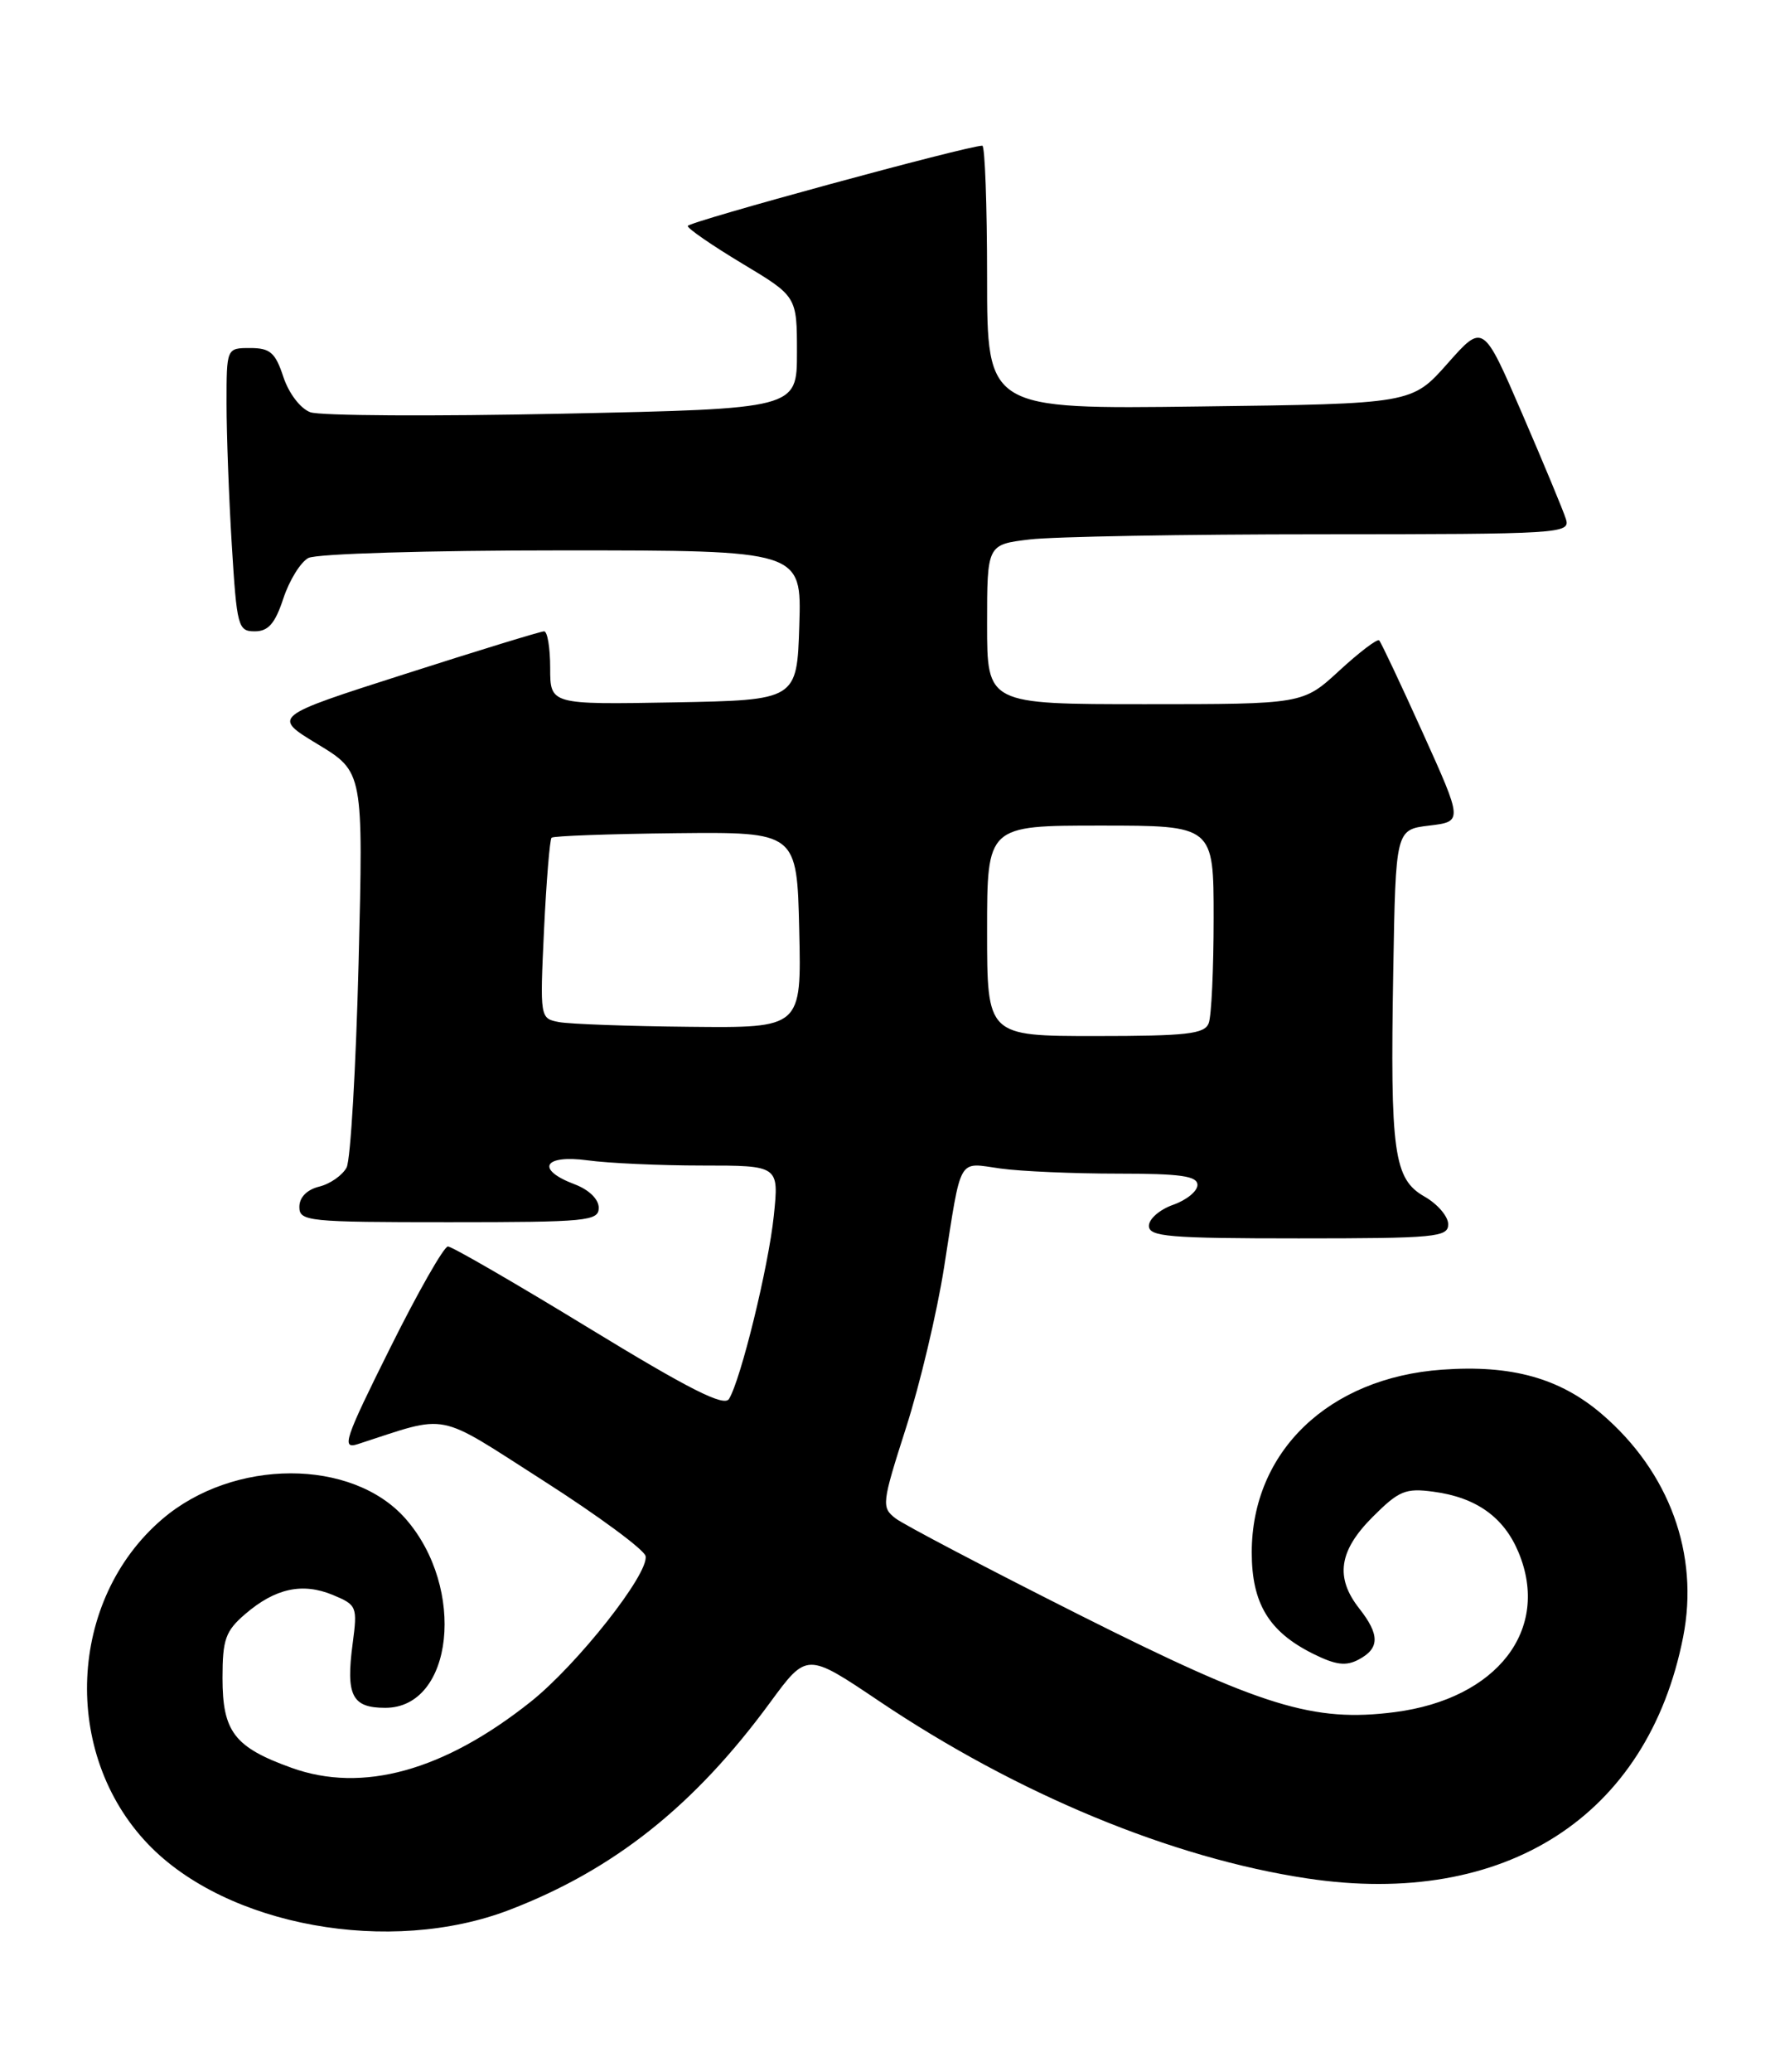 <?xml version="1.0" encoding="UTF-8" standalone="no"?>
<!DOCTYPE svg PUBLIC "-//W3C//DTD SVG 1.1//EN" "http://www.w3.org/Graphics/SVG/1.1/DTD/svg11.dtd" >
<svg xmlns="http://www.w3.org/2000/svg" xmlns:xlink="http://www.w3.org/1999/xlink" version="1.1" viewBox="0 0 220 256">
 <g >
 <path fill="currentColor"
d=" M 63.00 235.95 C 75.90 230.99 85.83 223.09 95.19 210.33 C 99.72 204.16 99.72 204.16 108.61 210.14 C 125.74 221.66 144.81 229.56 161.58 232.08 C 186.03 235.75 203.67 224.42 208.03 202.24 C 210.04 192.02 206.33 181.86 197.97 174.70 C 192.78 170.26 186.80 168.60 178.24 169.22 C 164.21 170.22 154.71 179.34 154.71 191.80 C 154.71 198.10 156.83 201.60 162.27 204.31 C 165.10 205.72 166.36 205.88 167.95 205.02 C 170.53 203.65 170.54 201.96 168.00 198.73 C 164.99 194.90 165.47 191.60 169.65 187.42 C 172.90 184.17 173.71 183.83 177.18 184.30 C 182.45 185.00 185.87 187.44 187.68 191.78 C 191.67 201.33 185.05 209.89 172.40 211.53 C 162.35 212.82 156.01 210.87 133.50 199.56 C 121.95 193.75 111.68 188.36 110.68 187.59 C 108.93 186.23 108.98 185.77 111.97 176.43 C 113.69 171.08 115.81 162.15 116.68 156.60 C 118.88 142.62 118.30 143.63 123.66 144.37 C 126.20 144.72 132.72 145.00 138.14 145.00 C 145.93 145.00 148.00 145.29 148.00 146.40 C 148.00 147.17 146.65 148.27 145.00 148.85 C 143.35 149.43 142.00 150.59 142.00 151.45 C 142.00 152.79 144.45 153.00 160.50 153.00 C 177.45 153.00 179.00 152.85 178.99 151.25 C 178.99 150.29 177.67 148.75 176.07 147.84 C 172.26 145.67 171.81 142.46 172.20 120.00 C 172.50 102.50 172.50 102.50 176.65 102.00 C 180.80 101.50 180.80 101.50 175.84 90.52 C 173.11 84.48 170.69 79.35 170.46 79.12 C 170.23 78.89 168.02 80.57 165.54 82.85 C 161.04 87.00 161.04 87.00 141.52 87.00 C 122.00 87.00 122.00 87.00 122.00 77.14 C 122.00 67.28 122.00 67.28 127.25 66.65 C 130.14 66.30 146.37 66.01 163.32 66.01 C 192.95 66.00 194.11 65.93 193.54 64.13 C 193.22 63.10 190.78 57.24 188.13 51.10 C 183.31 39.94 183.31 39.94 178.91 44.91 C 174.50 49.89 174.50 49.89 148.25 50.22 C 122.00 50.56 122.00 50.56 122.00 34.28 C 122.00 25.33 121.73 18.00 121.41 18.00 C 119.58 18.00 85.00 27.42 85.00 27.92 C 85.00 28.25 88.04 30.34 91.75 32.57 C 98.50 36.62 98.50 36.62 98.50 43.56 C 98.50 50.50 98.50 50.50 69.50 51.11 C 53.55 51.45 39.53 51.37 38.35 50.93 C 37.12 50.47 35.69 48.59 35.02 46.56 C 34.03 43.56 33.39 43.00 30.92 43.00 C 28.00 43.00 28.00 43.00 28.00 49.84 C 28.00 53.61 28.29 61.48 28.65 67.34 C 29.27 77.44 29.42 78.00 31.49 78.00 C 33.16 78.00 34.00 77.04 35.02 73.94 C 35.76 71.70 37.15 69.45 38.11 68.94 C 39.09 68.41 52.94 68.00 69.47 68.00 C 99.08 68.00 99.08 68.00 98.79 77.25 C 98.50 86.50 98.50 86.50 83.25 86.78 C 68.00 87.05 68.00 87.05 68.00 82.53 C 68.00 80.04 67.66 78.00 67.25 78.00 C 66.84 78.00 59.10 80.37 50.06 83.27 C 33.62 88.53 33.62 88.53 39.27 91.95 C 44.91 95.37 44.91 95.37 44.32 118.93 C 43.99 131.90 43.33 143.28 42.84 144.24 C 42.34 145.19 40.83 146.26 39.47 146.60 C 37.93 146.98 37.00 147.93 37.00 149.11 C 37.00 150.90 38.02 151.00 55.50 151.00 C 72.57 151.00 74.00 150.86 74.00 149.22 C 74.00 148.16 72.79 146.98 71.00 146.31 C 66.16 144.48 67.19 142.62 72.64 143.36 C 75.19 143.71 81.56 144.00 86.78 144.00 C 96.28 144.00 96.28 144.00 95.64 150.20 C 94.98 156.53 91.56 170.47 90.10 172.84 C 89.49 173.83 85.17 171.64 72.78 164.08 C 63.70 158.54 55.86 154.00 55.36 154.00 C 54.87 154.00 51.64 159.66 48.20 166.58 C 42.59 177.84 42.17 179.08 44.22 178.42 C 55.68 174.71 53.67 174.32 67.21 182.97 C 73.97 187.29 79.63 191.47 79.79 192.25 C 80.24 194.41 71.35 205.67 65.58 210.26 C 54.85 218.79 44.80 221.57 36.03 218.41 C 28.97 215.87 27.50 213.96 27.50 207.31 C 27.50 202.55 27.87 201.51 30.30 199.42 C 34.01 196.23 37.37 195.50 41.13 197.05 C 44.11 198.29 44.19 198.49 43.59 203.04 C 42.73 209.49 43.50 211.00 47.62 211.00 C 56.05 211.00 57.64 196.20 50.13 187.64 C 43.54 180.14 28.84 180.16 20.05 187.69 C 8.40 197.66 7.57 216.64 18.30 227.84 C 28.01 237.98 48.21 241.64 63.00 235.95 Z  M 122.00 115.00 C 122.00 102.00 122.00 102.00 136.00 102.00 C 150.00 102.00 150.00 102.00 150.00 113.42 C 150.00 119.70 149.73 125.55 149.39 126.42 C 148.88 127.75 146.68 128.00 135.39 128.00 C 122.00 128.00 122.00 128.00 122.00 115.00 Z  M 69.11 126.28 C 66.73 125.83 66.73 125.80 67.24 114.86 C 67.53 108.84 67.95 103.72 68.17 103.50 C 68.39 103.28 75.30 103.03 83.54 102.94 C 98.50 102.79 98.50 102.79 98.78 114.90 C 99.06 127.00 99.06 127.00 85.28 126.86 C 77.70 126.79 70.43 126.52 69.11 126.28 Z "/>
</g>
</svg>
